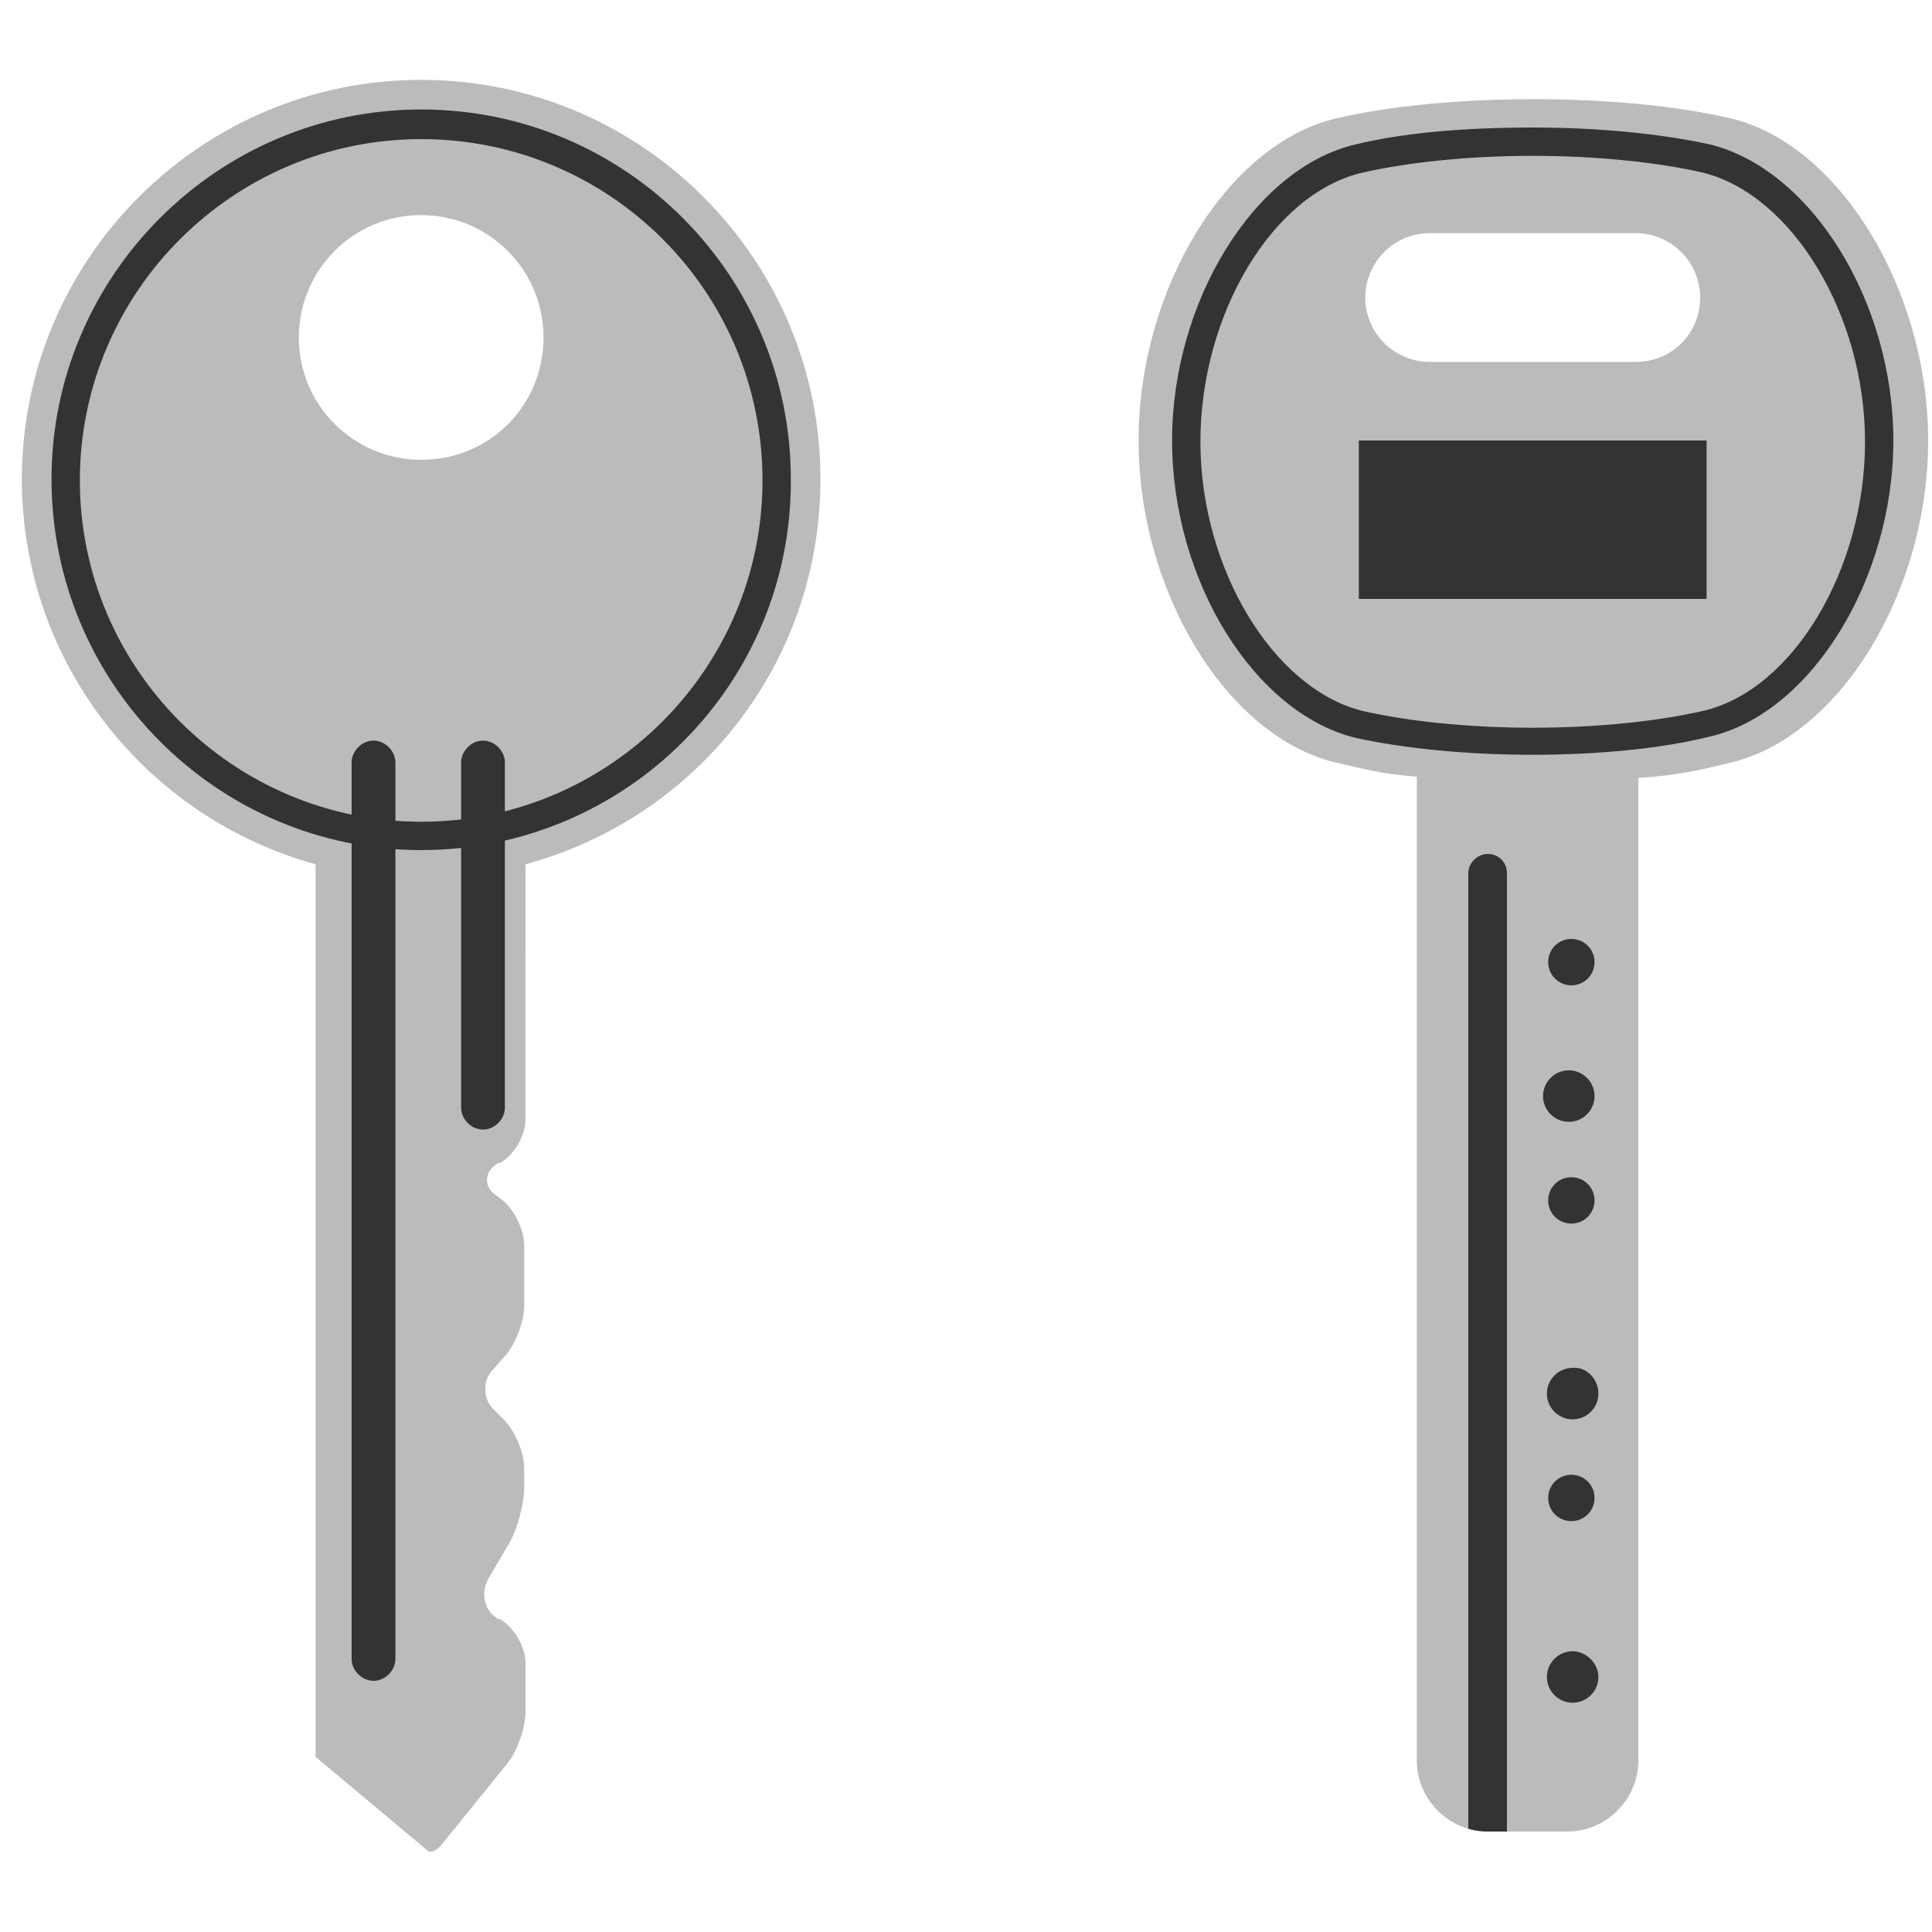<?xml version="1.0" encoding="utf-8"?>
<!-- Generator: Adobe Illustrator 26.5.0, SVG Export Plug-In . SVG Version: 6.00 Build 0)  -->
<svg version="1.1" id="Layer_1" xmlns="http://www.w3.org/2000/svg" xmlns:xlink="http://www.w3.org/1999/xlink" x="0px" y="0px"
	 viewBox="0 0 150 150" style="enable-background:new 0 0 150 150;" xml:space="preserve">
<style type="text/css">
	.st0{fill:#BCBABD;}
	.st1{fill:#333333;}
	.st2{clip-path:url(#SVGID_00000128445235209467137640000010283342901945942657_);}
</style>
<g>
	<path class="st0" d="M134.4,9.2c-8.4-2-22.2-2-30.7,0c-8.4,2-15.3,13.2-15.3,25c0,11.8,6.9,23,15.3,25c2.2,0.5,3.6,0.9,6.3,1.1
		v76.4c0,3,2.5,5.5,5.5,5.5h6.2c3,0,5.5-2.5,5.5-5.5V60.4c3-0.2,4.8-0.6,7.2-1.2c8.4-2,15.3-13.2,15.3-25
		C149.7,22.5,142.8,11.2,134.4,9.2z M127,28.1h-16c-2.7,0-5-2.2-5-5c0-2.7,2.2-5,5-5h16c2.7,0,5,2.2,5,5
		C132,25.9,129.8,28.1,127,28.1z"/>
	<g>
		<path class="st1" d="M119,58.6c-5.2,0-10-0.5-13.7-1.3C97.4,55.4,91,45.1,91,34.2c0-10.8,6.4-21.2,14.3-23
			c3.7-0.9,8.5-1.3,13.7-1.3c5.2,0,10,0.5,13.7,1.3c7.9,1.9,14.3,12.2,14.3,23c0,10.8-6.4,21.2-14.3,23
			C129.1,58.1,124.2,58.6,119,58.6z M119,12.1c-5,0-9.7,0.5-13.2,1.3c-7,1.6-12.6,11-12.6,20.9c0,9.9,5.7,19.2,12.6,20.9
			c3.5,0.8,8.2,1.3,13.2,1.3c5,0,9.7-0.5,13.2-1.3c7-1.6,12.6-11,12.6-20.9c0-9.9-5.7-19.2-12.6-20.9C128.7,12.6,124,12.1,119,12.1z
			"/>
	</g>
	<rect x="105.5" y="34.2" class="st1" width="27" height="12.3"/>
	<g>
		<defs>
			<path id="SVGID_1_" d="M134.4,9.2c-8.4-2-22.2-2-30.7,0c-8.4,2-15.3,13.2-15.3,25c0,11.8,6.9,23,15.3,25c2.2,0.5,3.6,0.9,6.3,1.1
				v76.4c0,3,2.5,5.5,5.5,5.5h6.2c3,0,5.5-2.5,5.5-5.5V60.4c3-0.2,4.8-0.6,7.2-1.2c8.4-2,15.3-13.2,15.3-25
				C149.7,22.5,142.8,11.2,134.4,9.2z M127,28.1h-16c-2.7,0-5-2.2-5-5c0-2.7,2.2-5,5-5h16c2.7,0,5,2.2,5,5
				C132,25.9,129.8,28.1,127,28.1z"/>
		</defs>
		<clipPath id="SVGID_00000061466725427722662320000012035211762416112311_">
			<use xlink:href="#SVGID_1_"  style="overflow:visible;"/>
		</clipPath>
		<g style="clip-path:url(#SVGID_00000061466725427722662320000012035211762416112311_);">
			<path class="st1" d="M115.5,66.3c-0.8,0-1.5,0.7-1.5,1.5V143c0.8,0.5,1.7,0.7,2.7,0.7h0.3V67.8C117,67,116.4,66.3,115.5,66.3z"/>
			<g>
				<path class="st1" d="M123.8,74.7c0,1-0.8,1.8-1.8,1.8c-1,0-1.8-0.8-1.8-1.8c0-1,0.8-1.8,1.8-1.8C123,72.9,123.8,73.7,123.8,74.7
					z"/>
				<path class="st1" d="M123.8,85.1c0,1.1-0.9,2-2,2c-1.1,0-2-0.9-2-2c0-1.1,0.9-2,2-2C122.9,83.1,123.8,84,123.8,85.1z"/>
				<path class="st1" d="M123.8,93.2c0,1-0.8,1.8-1.8,1.8c-1,0-1.8-0.8-1.8-1.8c0-1,0.8-1.8,1.8-1.8C123,91.4,123.8,92.2,123.8,93.2
					z"/>
				<path class="st1" d="M124.1,108.2c0,1.1-0.9,2-2,2c-1.1,0-2-0.9-2-2c0-1.1,0.9-2,2-2C123.1,106.1,124.1,107,124.1,108.2z"/>
				<path class="st1" d="M123.8,116.3c0,1-0.8,1.8-1.8,1.8c-1,0-1.8-0.8-1.8-1.8c0-1,0.8-1.8,1.8-1.8
					C123,114.5,123.8,115.3,123.8,116.3z"/>
				<path class="st1" d="M124.1,130.2c0,1.1-0.9,2-2,2c-1.1,0-2-0.9-2-2c0-1.1,0.9-2,2-2C123.1,128.2,124.1,129.1,124.1,130.2z"/>
			</g>
		</g>
	</g>
</g>
<g>
	<path class="st0" d="M63.7,37.2c0-17.1-13.9-31-31-31c-17.1,0-31,13.9-31,31c0,14.3,9.7,26.3,22.8,29.9v69.3l8.6,7.2
		c0.3,0.3,0.7,0.2,1.2-0.4l5.1-6.3c0.8-1,1.4-2.8,1.4-4v-3.8c0-1.2-0.9-2.8-2-3.4l-0.1,0c-1.1-0.6-1.4-2-0.8-3.1l1.7-2.9
		c0.6-1.1,1.1-3,1.1-4.2v-1.5c0-1.2-0.7-2.9-1.6-3.8l-0.7-0.7c-0.9-0.8-1-2.3-0.1-3.2l0.9-1c0.8-0.9,1.5-2.7,1.5-3.9v-4.7
		c0-1.2-0.8-2.9-1.8-3.6l-0.4-0.3c-1-0.7-0.9-1.9,0.2-2.5l0.1,0c1.1-0.6,2-2.1,2-3.4V67.1C54.1,63.5,63.7,51.5,63.7,37.2z
		 M32.7,35.7c-5.2,0-9.5-4.2-9.5-9.5c0-5.2,4.2-9.5,9.5-9.5c5.2,0,9.5,4.2,9.5,9.5C42.2,31.5,38,35.7,32.7,35.7z"/>
	<g>
		<path class="st1" d="M32.7,66C16.9,66,4,53.1,4,37.2C4,21.4,16.9,8.5,32.7,8.5c15.9,0,28.7,12.9,28.7,28.7
			C61.5,53.1,48.6,66,32.7,66z M32.7,10.8c-14.6,0-26.5,11.9-26.5,26.5c0,14.6,11.9,26.5,26.5,26.5c14.6,0,26.5-11.9,26.5-26.5
			C59.2,22.6,47.3,10.8,32.7,10.8z"/>
	</g>
	<path class="st1" d="M30.7,128.8c0,0.9-0.8,1.7-1.7,1.7l0,0c-0.9,0-1.7-0.8-1.7-1.7V59.2c0-0.9,0.8-1.7,1.7-1.7l0,0
		c0.9,0,1.7,0.8,1.7,1.7V128.8z"/>
	<path class="st1" d="M39.2,86c0,0.9-0.8,1.7-1.7,1.7l0,0c-0.9,0-1.7-0.8-1.7-1.7V59.2c0-0.9,0.8-1.7,1.7-1.7l0,0
		c0.9,0,1.7,0.8,1.7,1.7V86z"/>
</g>
</svg>

